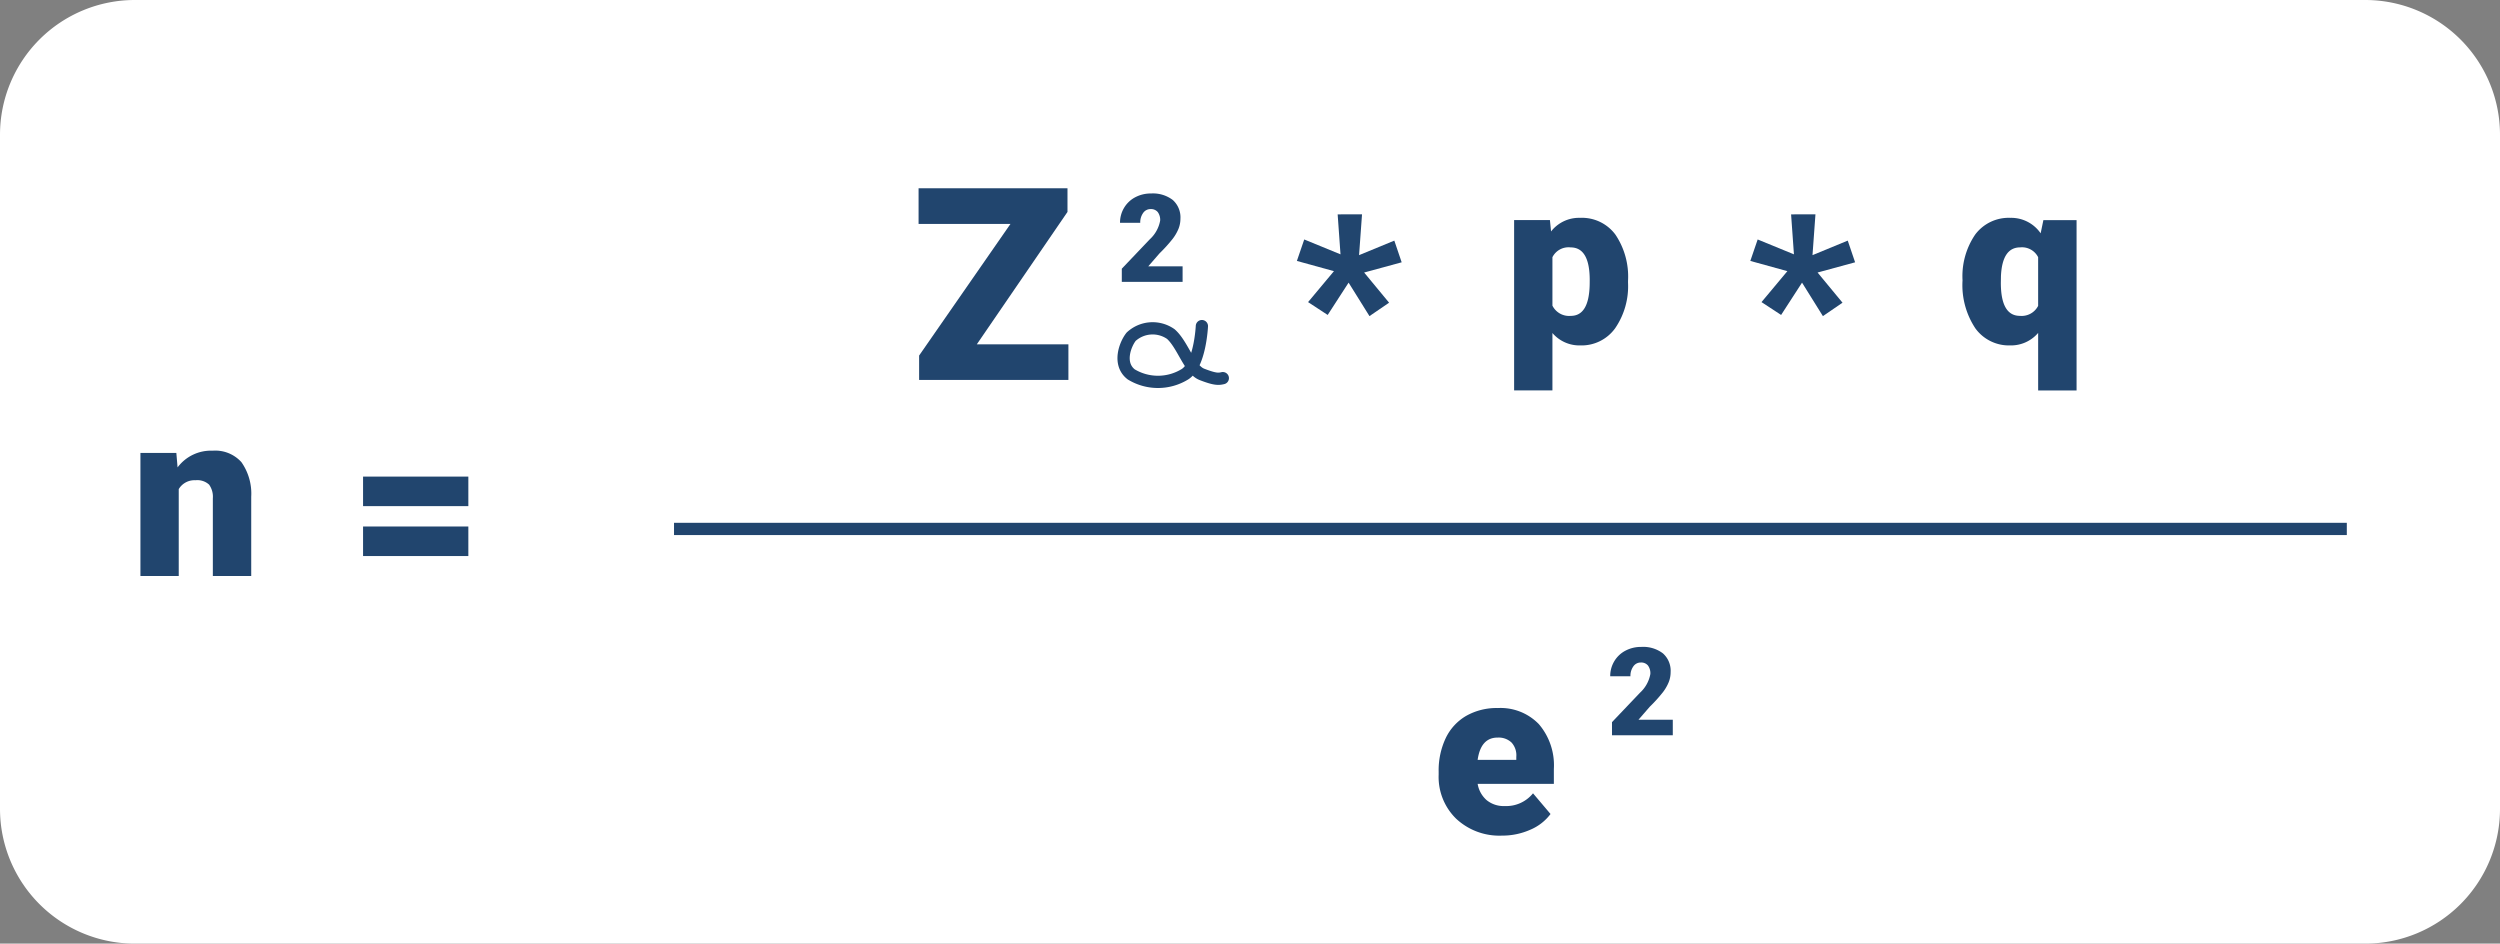 <svg xmlns="http://www.w3.org/2000/svg" width="204" height="77" viewBox="0 0 204 77">
  <rect x="0" y="0" width="204" height="77" fill="#808080" stroke="none"/>
  <g id="Grupo_962227" data-name="Grupo 962227" transform="translate(2552 7498)">
    <path id="Trazado_655450" data-name="Trazado 655450" d="M11,0H193a11,11,0,0,1,11,11V66a11,11,0,0,1-11,11H11A11,11,0,0,1,0,66V11A11,11,0,0,1,11,0Z" transform="translate(-2552 -7498)" fill="#fff"/>
    <path id="Trazado_655451" data-name="Trazado 655451" d="M-1.61-10.038l.1,1.178a3.4,3.4,0,0,1,2.867-1.364A2.864,2.864,0,0,1,3.7-9.287a4.461,4.461,0,0,1,.8,2.82V0H1.368V-6.336a1.694,1.694,0,0,0-.306-1.118A1.416,1.416,0,0,0-.051-7.812a1.491,1.491,0,0,0-1.364.724V0H-4.541V-10.038Z" transform="translate(-2536 -7451)" fill="#21456e"/>
    <path id="Trazado_655452" data-name="Trazado 655452" d="M4.217-6.7H-4.374V-9.11H4.217Zm0,4.073H-4.374V-5.038H4.217Z" transform="translate(-2518 -7450)" fill="#21456e"/>
    <path id="Trazado_655453" data-name="Trazado 655453" d="M0,0H136.5" transform="translate(-2497 -7454.839)" fill="none" stroke="#21456e" stroke-width="1"/>
    <path id="Trazado_655454" data-name="Trazado 655454" d="M-1.294-2.9H6.182V0H-6V-1.987L1.456-12.729h-7.5v-2.911H6.107v1.934Z" transform="translate(-2471 -7467)" fill="#21456e"/>
    <path id="Trazado_655455" data-name="Trazado 655455" d="M4.847-4.945A6.053,6.053,0,0,1,3.794-1.211,3.376,3.376,0,0,1,.951.186,2.894,2.894,0,0,1-1.322-.826V3.859H-4.448v-13.9h2.922l.093.928A2.894,2.894,0,0,1,.932-10.224,3.4,3.4,0,0,1,3.818-8.855a6.128,6.128,0,0,1,1.03,3.762ZM1.721-5.14q0-2.672-1.559-2.672a1.471,1.471,0,0,0-1.484.8v3.952a1.519,1.519,0,0,0,1.5.835q1.494,0,1.54-2.579Z" transform="translate(-2424 -7470)" fill="#21456e"/>
    <path id="Trazado_655461" data-name="Trazado 655461" d="M-4.857-5.121A6.026,6.026,0,0,1-3.818-8.869,3.413,3.413,0,0,1-.951-10.224,2.915,2.915,0,0,1,1.517-8.962l.223-1.076H4.448v13.9H1.313V-.835A2.91,2.91,0,0,1-.969.186,3.383,3.383,0,0,1-3.8-1.192,6.362,6.362,0,0,1-4.857-5.121Zm3.126.195q0,2.7,1.559,2.7a1.509,1.509,0,0,0,1.484-.816V-7.014a1.477,1.477,0,0,0-1.466-.8q-1.457,0-1.568,2.329Z" transform="translate(-2387 -7470)" fill="#21456e"/>
    <path id="Trazado_655456" data-name="Trazado 655456" d="M2.5,0H-2.461V-1.074l2.285-2.4A2.727,2.727,0,0,0,.669-5a1.063,1.063,0,0,0-.2-.7.715.715,0,0,0-.581-.239.724.724,0,0,0-.61.32,1.314,1.314,0,0,0-.234.8h-1.65A2.335,2.335,0,0,1-2.28-6.033,2.294,2.294,0,0,1-1.372-6.9a2.7,2.7,0,0,1,1.3-.312A2.654,2.654,0,0,1,1.7-6.68a1.9,1.9,0,0,1,.623,1.528,2.219,2.219,0,0,1-.156.818,3.587,3.587,0,0,1-.486.835A12.238,12.238,0,0,1,.62-2.329L-.3-1.27H2.5Z" transform="translate(-2458 -7475)" fill="#21456e"/>
    <path id="Trazado_655459" data-name="Trazado 655459" d="M2.5,0H-2.461V-1.074l2.285-2.4A2.727,2.727,0,0,0,.669-5a1.063,1.063,0,0,0-.2-.7.715.715,0,0,0-.581-.239.724.724,0,0,0-.61.32,1.314,1.314,0,0,0-.234.8h-1.65A2.335,2.335,0,0,1-2.28-6.033,2.294,2.294,0,0,1-1.372-6.9a2.7,2.7,0,0,1,1.3-.312A2.654,2.654,0,0,1,1.7-6.68a1.9,1.9,0,0,1,.623,1.528,2.219,2.219,0,0,1-.156.818,3.587,3.587,0,0,1-.486.835A12.238,12.238,0,0,1,.62-2.329L-.3-1.27H2.5Z" transform="translate(-2418 -7438)" fill="#21456e"/>
    <path id="Trazado_655457" data-name="Trazado 655457" d="M-1.15-8.874l-3.024-.834.6-1.752,2.959,1.214-.232-3.262H1.141L.9-10.18l2.876-1.186.6,1.77-3.062.834L3.349-6.3l-1.6,1.095L.046-7.937-1.661-5.3l-1.6-1.048Z" transform="translate(-2442 -7467)" fill="#21456e"/>
    <path id="Trazado_655458" data-name="Trazado 655458" d="M.561.186A5.16,5.16,0,0,1-3.177-1.192,4.757,4.757,0,0,1-4.606-4.778v-.26a6.165,6.165,0,0,1,.571-2.718A4.175,4.175,0,0,1-2.37-9.579a5.027,5.027,0,0,1,2.6-.645,4.345,4.345,0,0,1,3.34,1.313,5.159,5.159,0,0,1,1.225,3.66v1.215H-1.424A2.253,2.253,0,0,0-.691-2.709a2.181,2.181,0,0,0,1.466.482A2.81,2.81,0,0,0,3.094-3.266L4.523-1.577A3.994,3.994,0,0,1,2.867-.292,5.6,5.6,0,0,1,.561.186Zm-.353-8q-1.373,0-1.633,1.818H1.73v-.241A1.549,1.549,0,0,0,1.35-7.4,1.514,1.514,0,0,0,.209-7.812Z" transform="translate(-2430 -7430)" fill="#21456e"/>
    <path id="Trazado_655460" data-name="Trazado 655460" d="M-1.15-8.874l-3.024-.834.6-1.752,2.959,1.214-.232-3.262H1.141L.9-10.18l2.876-1.186.6,1.77-3.062.834L3.349-6.3l-1.6,1.095L.046-7.937-1.661-5.3l-1.6-1.048Z" transform="translate(-2405 -7467)" fill="#21456e"/>
    <path id="Trazado_655396" data-name="Trazado 655396" d="M-3195.184-7502.765s-.141,3.169-1.4,3.938a4.205,4.205,0,0,1-4.368,0c-1.108-.861-.492-2.461,0-3.076a2.585,2.585,0,0,1,3.23-.215c.984.86,1.511,2.892,2.54,3.291s1.336.4,1.705.308" transform="translate(741.258 31.376)" fill="none" stroke="#21456e" stroke-linecap="round" stroke-width="1"/>
  </g>
</svg>
